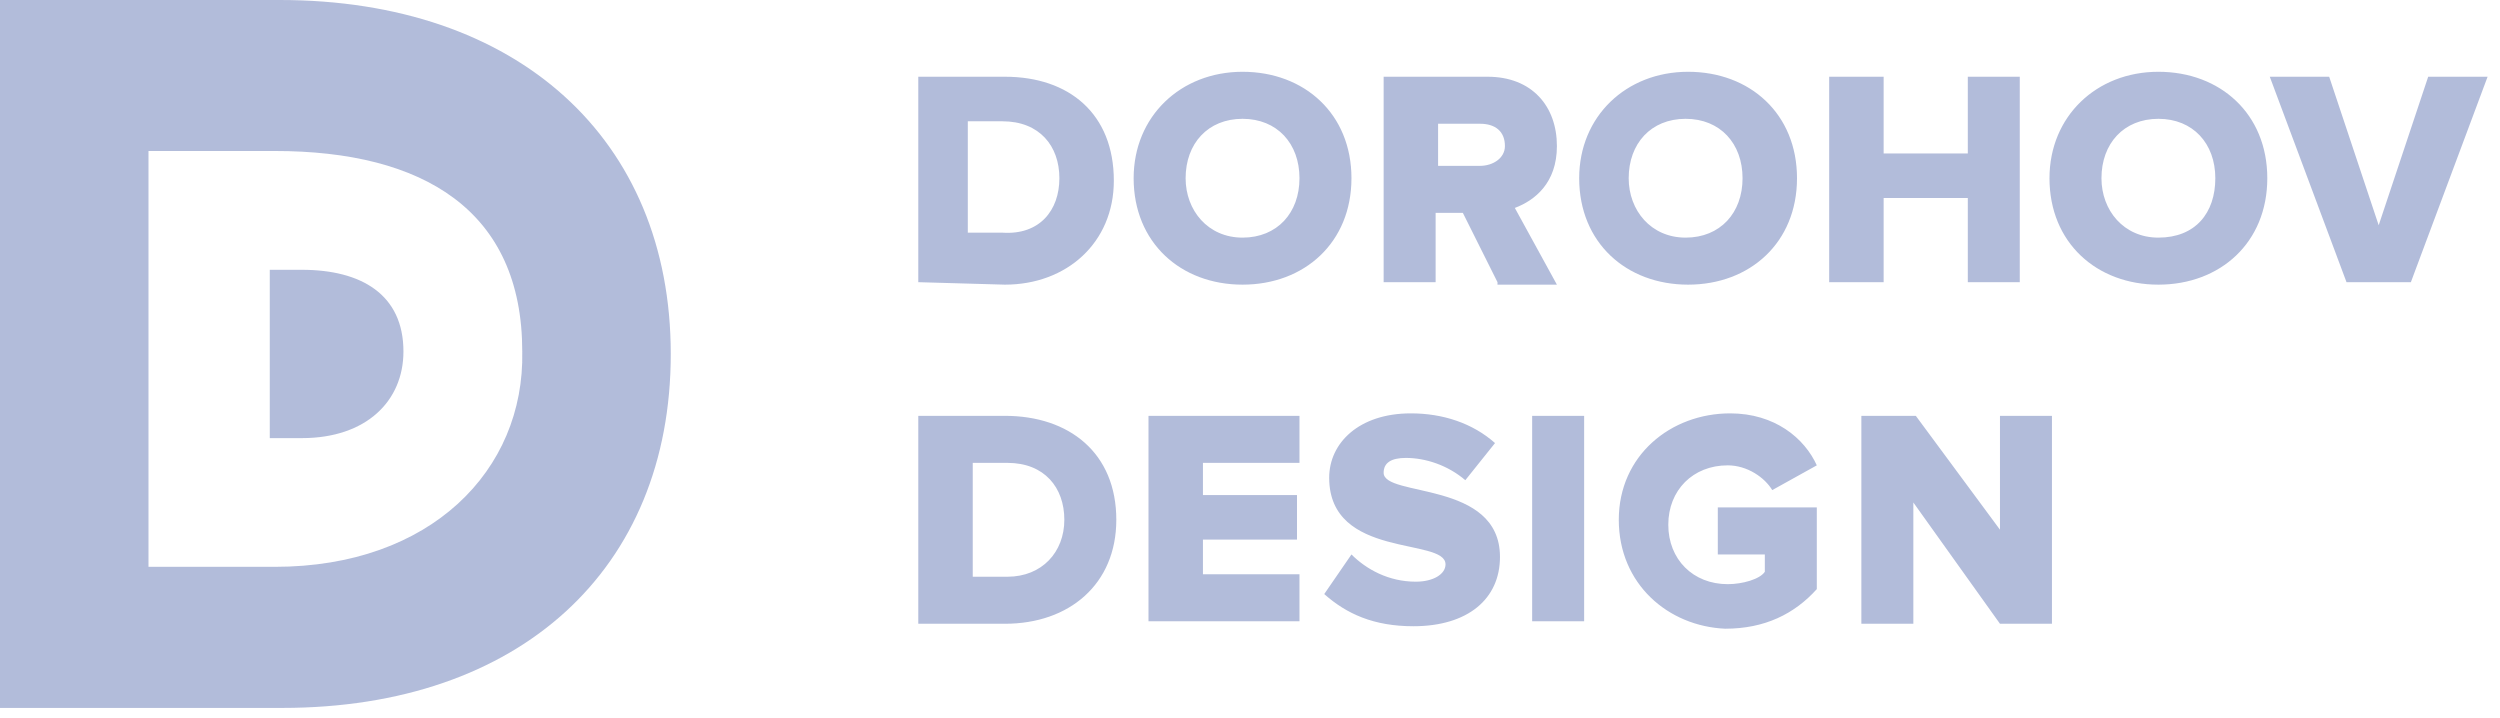 <svg width="101" height="29" viewBox="0 0 101 29" fill="none" xmlns="http://www.w3.org/2000/svg">
<g clip-path="url(#clip0)">
<path d="M37.099 11.4V3.1H40.599C43.199 3.1 44.999 4.6 44.999 7.3C44.999 9.8 43.099 11.5 40.599 11.5L37.099 11.4ZM42.799 7.2C42.799 5.9 41.999 4.9 40.499 4.9H39.099V9.4H40.499C41.999 9.5 42.799 8.5 42.799 7.2ZM45.799 7.2C45.799 4.7 47.699 2.9 50.199 2.9C52.699 2.9 54.599 4.6 54.599 7.2C54.599 9.8 52.699 11.5 50.199 11.5C47.699 11.5 45.799 9.8 45.799 7.2ZM52.499 7.2C52.499 5.8 51.599 4.8 50.199 4.8C48.799 4.8 47.899 5.8 47.899 7.2C47.899 8.5 48.799 9.6 50.199 9.6C51.599 9.6 52.499 8.6 52.499 7.2ZM60.499 11.4L59.099 8.6H57.999V11.4H55.899V3.1H60.099C61.899 3.1 62.899 4.3 62.899 5.9C62.899 7.4 61.999 8.1 61.199 8.4L62.899 11.5H60.499V11.4ZM60.799 5.9C60.799 5.3 60.399 5 59.799 5H58.099V6.7H59.799C60.299 6.7 60.799 6.4 60.799 5.9ZM63.799 7.2C63.799 4.7 65.699 2.9 68.199 2.9C70.699 2.9 72.599 4.6 72.599 7.2C72.599 9.8 70.699 11.5 68.199 11.5C65.699 11.5 63.799 9.8 63.799 7.2ZM70.399 7.2C70.399 5.8 69.499 4.8 68.099 4.8C66.699 4.8 65.799 5.8 65.799 7.2C65.799 8.5 66.699 9.6 68.099 9.6C69.499 9.6 70.399 8.6 70.399 7.2ZM79.499 11.4V8H76.099V11.4H73.899V3.1H76.099V6.2H79.499V3.1H81.599V11.4H79.499ZM82.799 7.2C82.799 4.7 84.699 2.9 87.199 2.9C89.699 2.9 91.599 4.6 91.599 7.2C91.599 9.8 89.699 11.5 87.199 11.5C84.699 11.5 82.799 9.8 82.799 7.2ZM89.499 7.2C89.499 5.8 88.599 4.8 87.199 4.8C85.799 4.8 84.899 5.8 84.899 7.2C84.899 8.5 85.799 9.6 87.199 9.6C88.699 9.6 89.499 8.6 89.499 7.2ZM94.799 11.4L91.699 3.1H94.099L96.099 9.1L98.099 3.1H100.499L97.399 11.4H94.799ZM37.099 25.2V16.8H40.599C43.199 16.8 45.099 18.3 45.099 21C45.099 23.6 43.199 25.2 40.599 25.2H37.099ZM42.999 21C42.999 19.7 42.199 18.7 40.699 18.7H39.299V23.3H40.699C42.099 23.3 42.999 22.3 42.999 21ZM46.399 25.2V16.8H52.499V18.7H48.599V20H52.399V21.8H48.599V23.2H52.499V25.1H46.399V25.2ZM53.499 24L54.599 22.4C55.199 23 56.099 23.5 57.199 23.5C57.899 23.5 58.399 23.2 58.399 22.8C58.399 21.7 53.699 22.6 53.699 19.3C53.699 17.9 54.899 16.7 56.999 16.7C58.299 16.7 59.499 17.1 60.399 17.9L59.199 19.4C58.499 18.8 57.599 18.5 56.799 18.5C56.199 18.5 55.899 18.7 55.899 19.1C55.899 20.1 60.599 19.4 60.599 22.5C60.599 24.2 59.299 25.3 57.099 25.3C55.499 25.3 54.399 24.8 53.499 24ZM61.899 16.8H63.999V25.1H61.899V16.8ZM65.399 21C65.399 18.4 67.499 16.7 69.899 16.7C71.699 16.7 72.899 17.7 73.399 18.8L71.599 19.8C71.299 19.3 70.599 18.8 69.799 18.8C68.399 18.8 67.399 19.8 67.399 21.2C67.399 22.6 68.399 23.6 69.799 23.6C70.399 23.6 71.099 23.4 71.299 23.1V22.4H69.399V20.5H73.399V23.8C72.499 24.8 71.299 25.4 69.699 25.4C67.399 25.3 65.399 23.6 65.399 21ZM80.799 25.2L77.299 20.3V25.2H75.199V16.8H77.399L80.799 21.4V16.8H82.899V25.2H80.799Z" fill="#4D64AA" fill-opacity="0.43"/>
<path d="M11.299 0H-0.001V28.6H11.399C20.999 28.6 27.099 23 27.099 14.3C27.099 5.6 20.899 0 11.299 0ZM11.099 22.9H5.999V6.1H11.099C17.099 6.1 21.099 8.5 21.099 14.2C21.199 19 17.399 22.9 11.099 22.9ZM12.199 10.9H10.899V17.7H12.199C14.799 17.7 16.299 16.2 16.299 14.2C16.299 11.9 14.599 10.9 12.199 10.9Z" fill="#4D64AA" fill-opacity="0.43"/>
</g>
<defs>
<clipPath id="clip0">
<rect width="101" height="29" fill="white" transform="translate(-0.001)"/>
</clipPath>
</defs>
</svg>
